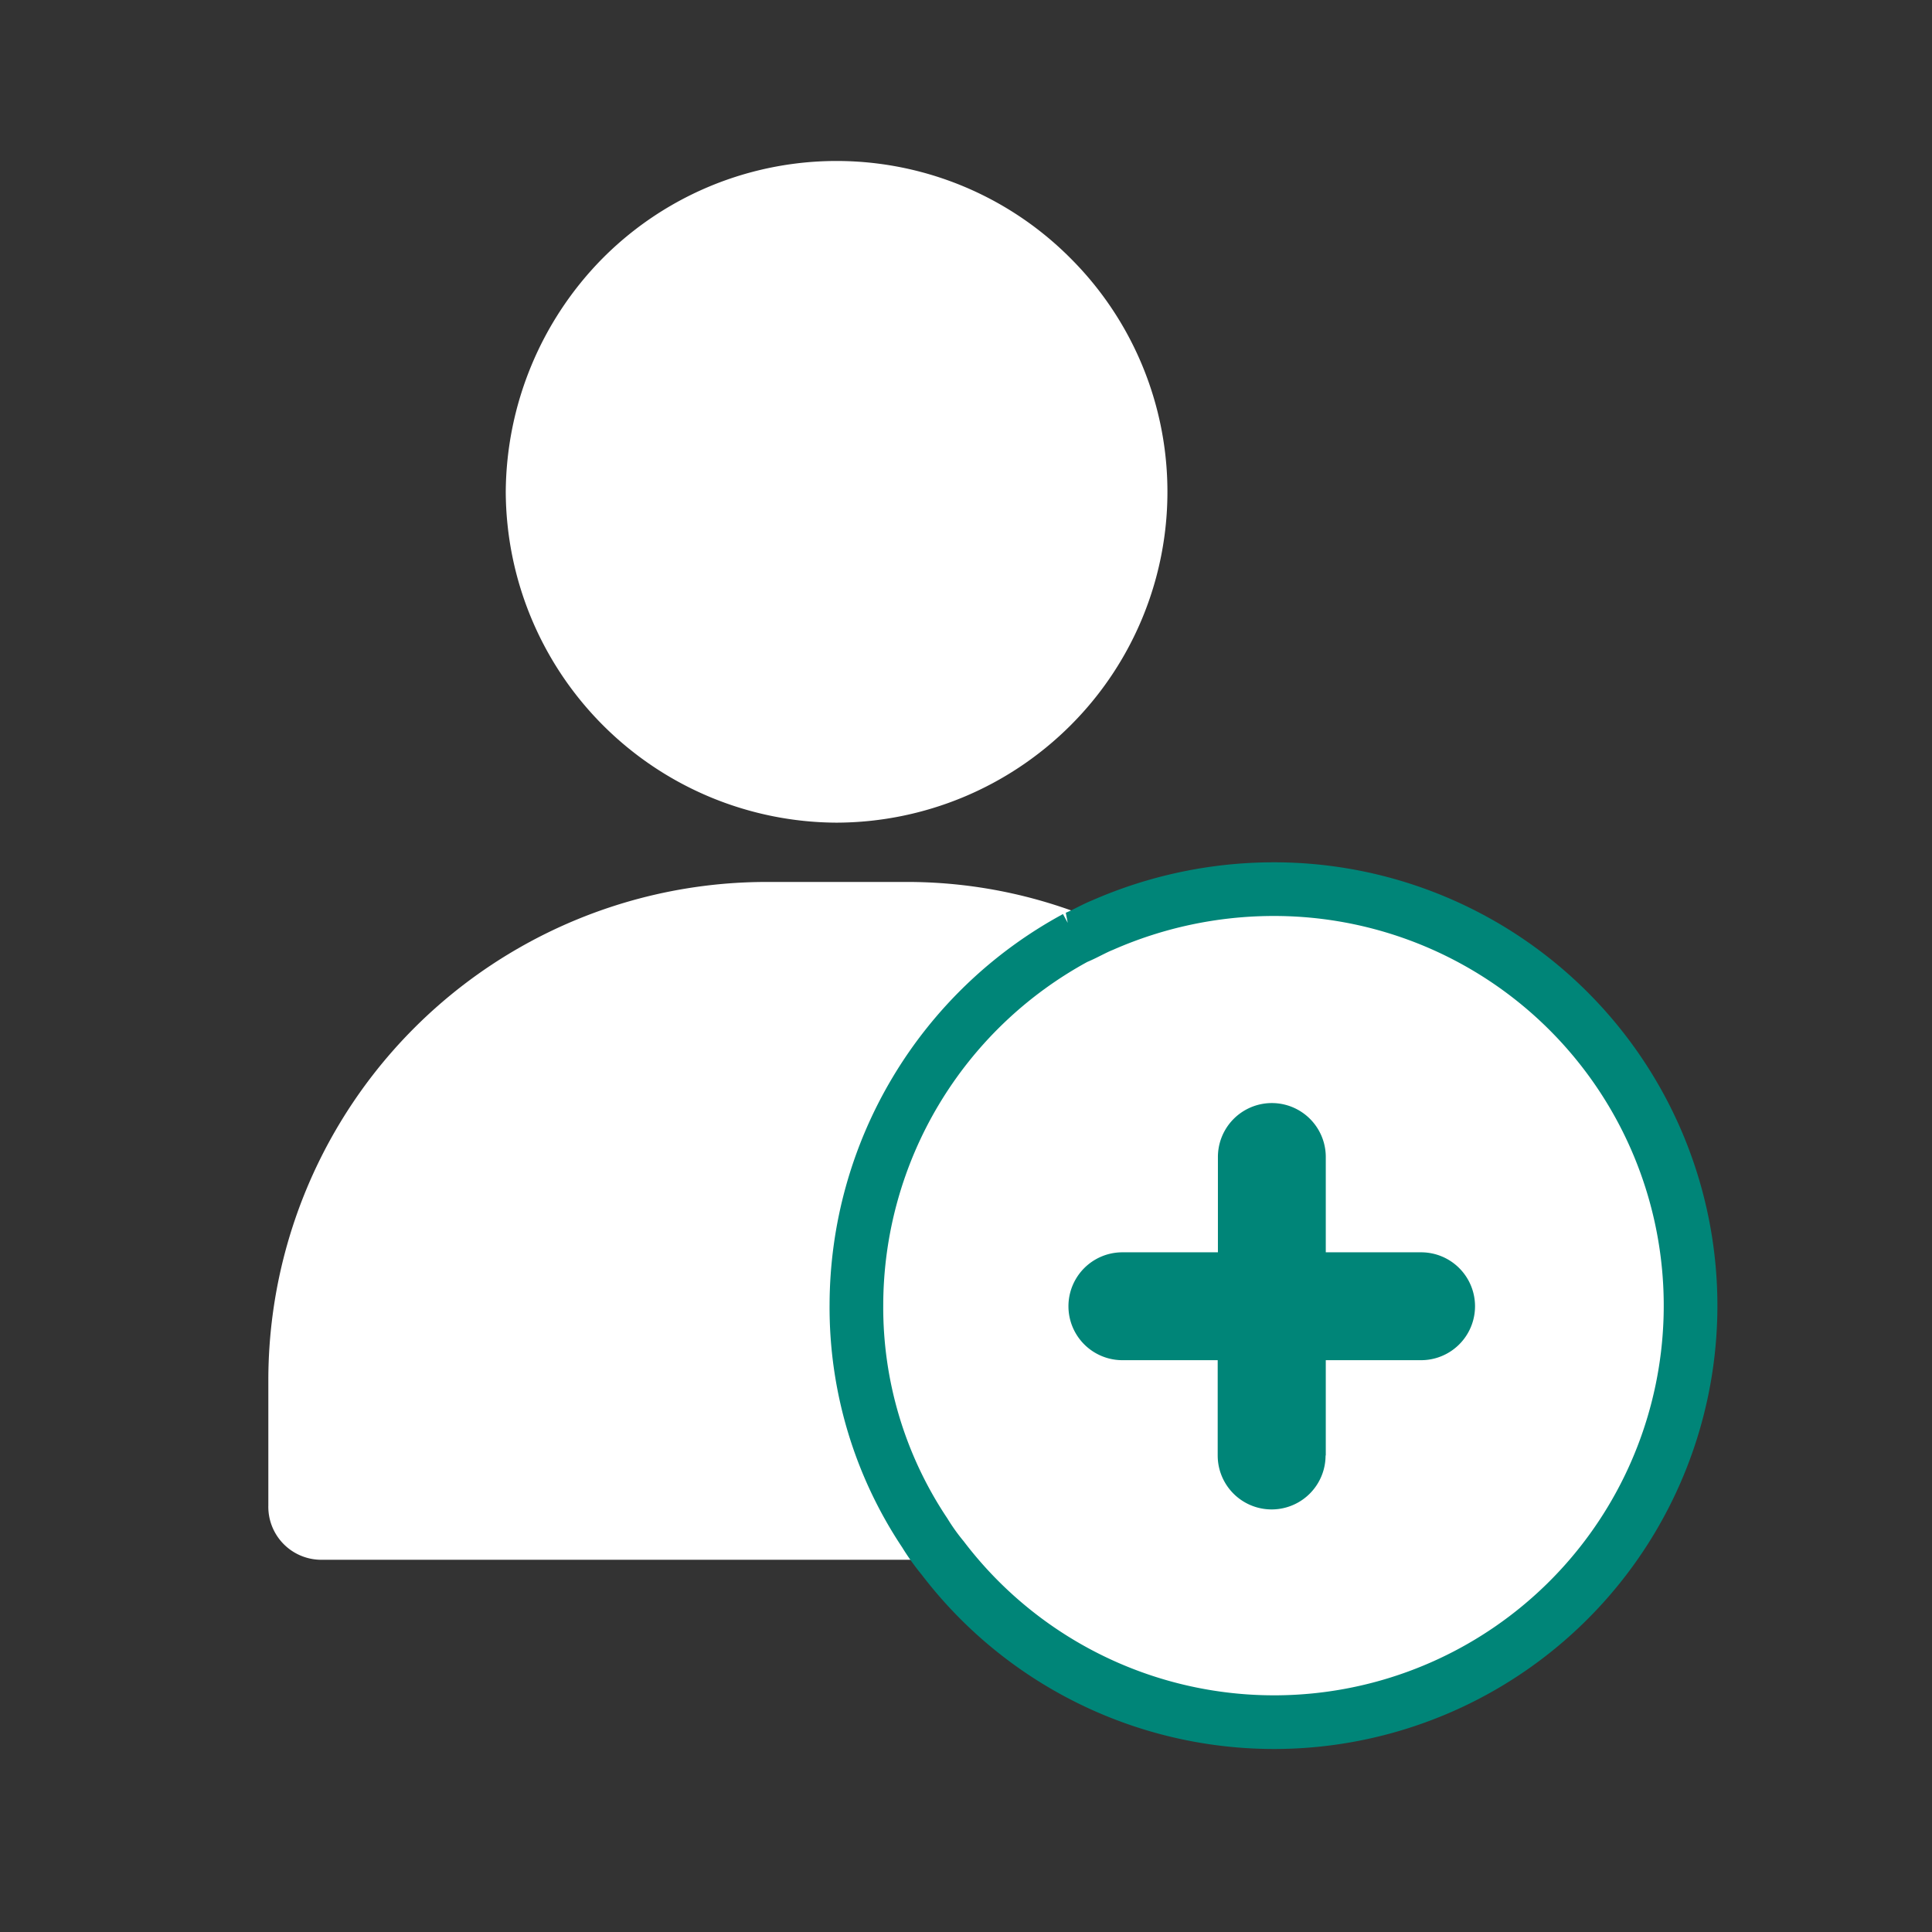 <svg xmlns="http://www.w3.org/2000/svg" width="36" height="36" viewBox="0 0 36 36">
  <rect x="0" y="0" width="36" height="36" fill="#333333" stroke="none"/>
  <g id="contact_white" transform="translate(-11854 7167)">
    <rect id="Rectangle_9438" data-name="Rectangle 9438" width="36" height="36" transform="translate(11854 -7167)" fill="none"/>
    <g id="add-user_1_" data-name="add-user (1)" transform="translate(11838.886 -7164)">
      <g id="Group_10546" data-name="Group 10546" transform="translate(20.114)">
        <path id="Path_10956" data-name="Path 10956" d="M31.237,217.406a7.724,7.724,0,0,1,4.087-6.834h0a3.379,3.379,0,0,1,.5-.235,9.075,9.075,0,0,0-3.853-.838H29.428a9.287,9.287,0,0,0-9.314,9.28v2.345a.987.987,0,0,0,1.005,1.005H32.845a5.683,5.683,0,0,1-.335-.469A7.563,7.563,0,0,1,31.237,217.406Z" transform="translate(-20.114 -196.065)" fill="#fff"/>
        <path id="Path_10957" data-name="Path 10957" d="M95.242,12.329A6.19,6.19,0,0,0,99.6,10.52a6.147,6.147,0,0,0,0-8.711,6.147,6.147,0,0,0-8.711,0,6.25,6.25,0,0,0-1.809,4.355A6.191,6.191,0,0,0,95.242,12.329Z" transform="translate(-84.656)" fill="#fff"/>
      </g>
      <path id="Path_10958" data-name="Path 10958" d="M198.694,211.592a7.936,7.936,0,0,0-3.149.67c-.167.067-.335.168-.5.234h0a7.8,7.8,0,0,0-4.087,6.835,7.563,7.563,0,0,0,1.273,4.255,4.066,4.066,0,0,0,.335.469,7.761,7.761,0,1,0,6.131-12.463Z" transform="translate(-159.886 -198.024)" fill="#fff" stroke="#008578" stroke-width="1"/>
      <path id="Path_10959" data-name="Path 10959" d="M257.4,280.33v-1.776h1.776a1.005,1.005,0,1,0,0-2.01H257.4v-1.776a1.005,1.005,0,1,0-2.01,0v1.776H253.61a1.005,1.005,0,1,0,0,2.01h1.776v1.776a1.005,1.005,0,1,0,2.01,0Z" transform="translate(-217.582 -256.209)" fill="#008578"/>
    </g>
  </g>
</svg>
